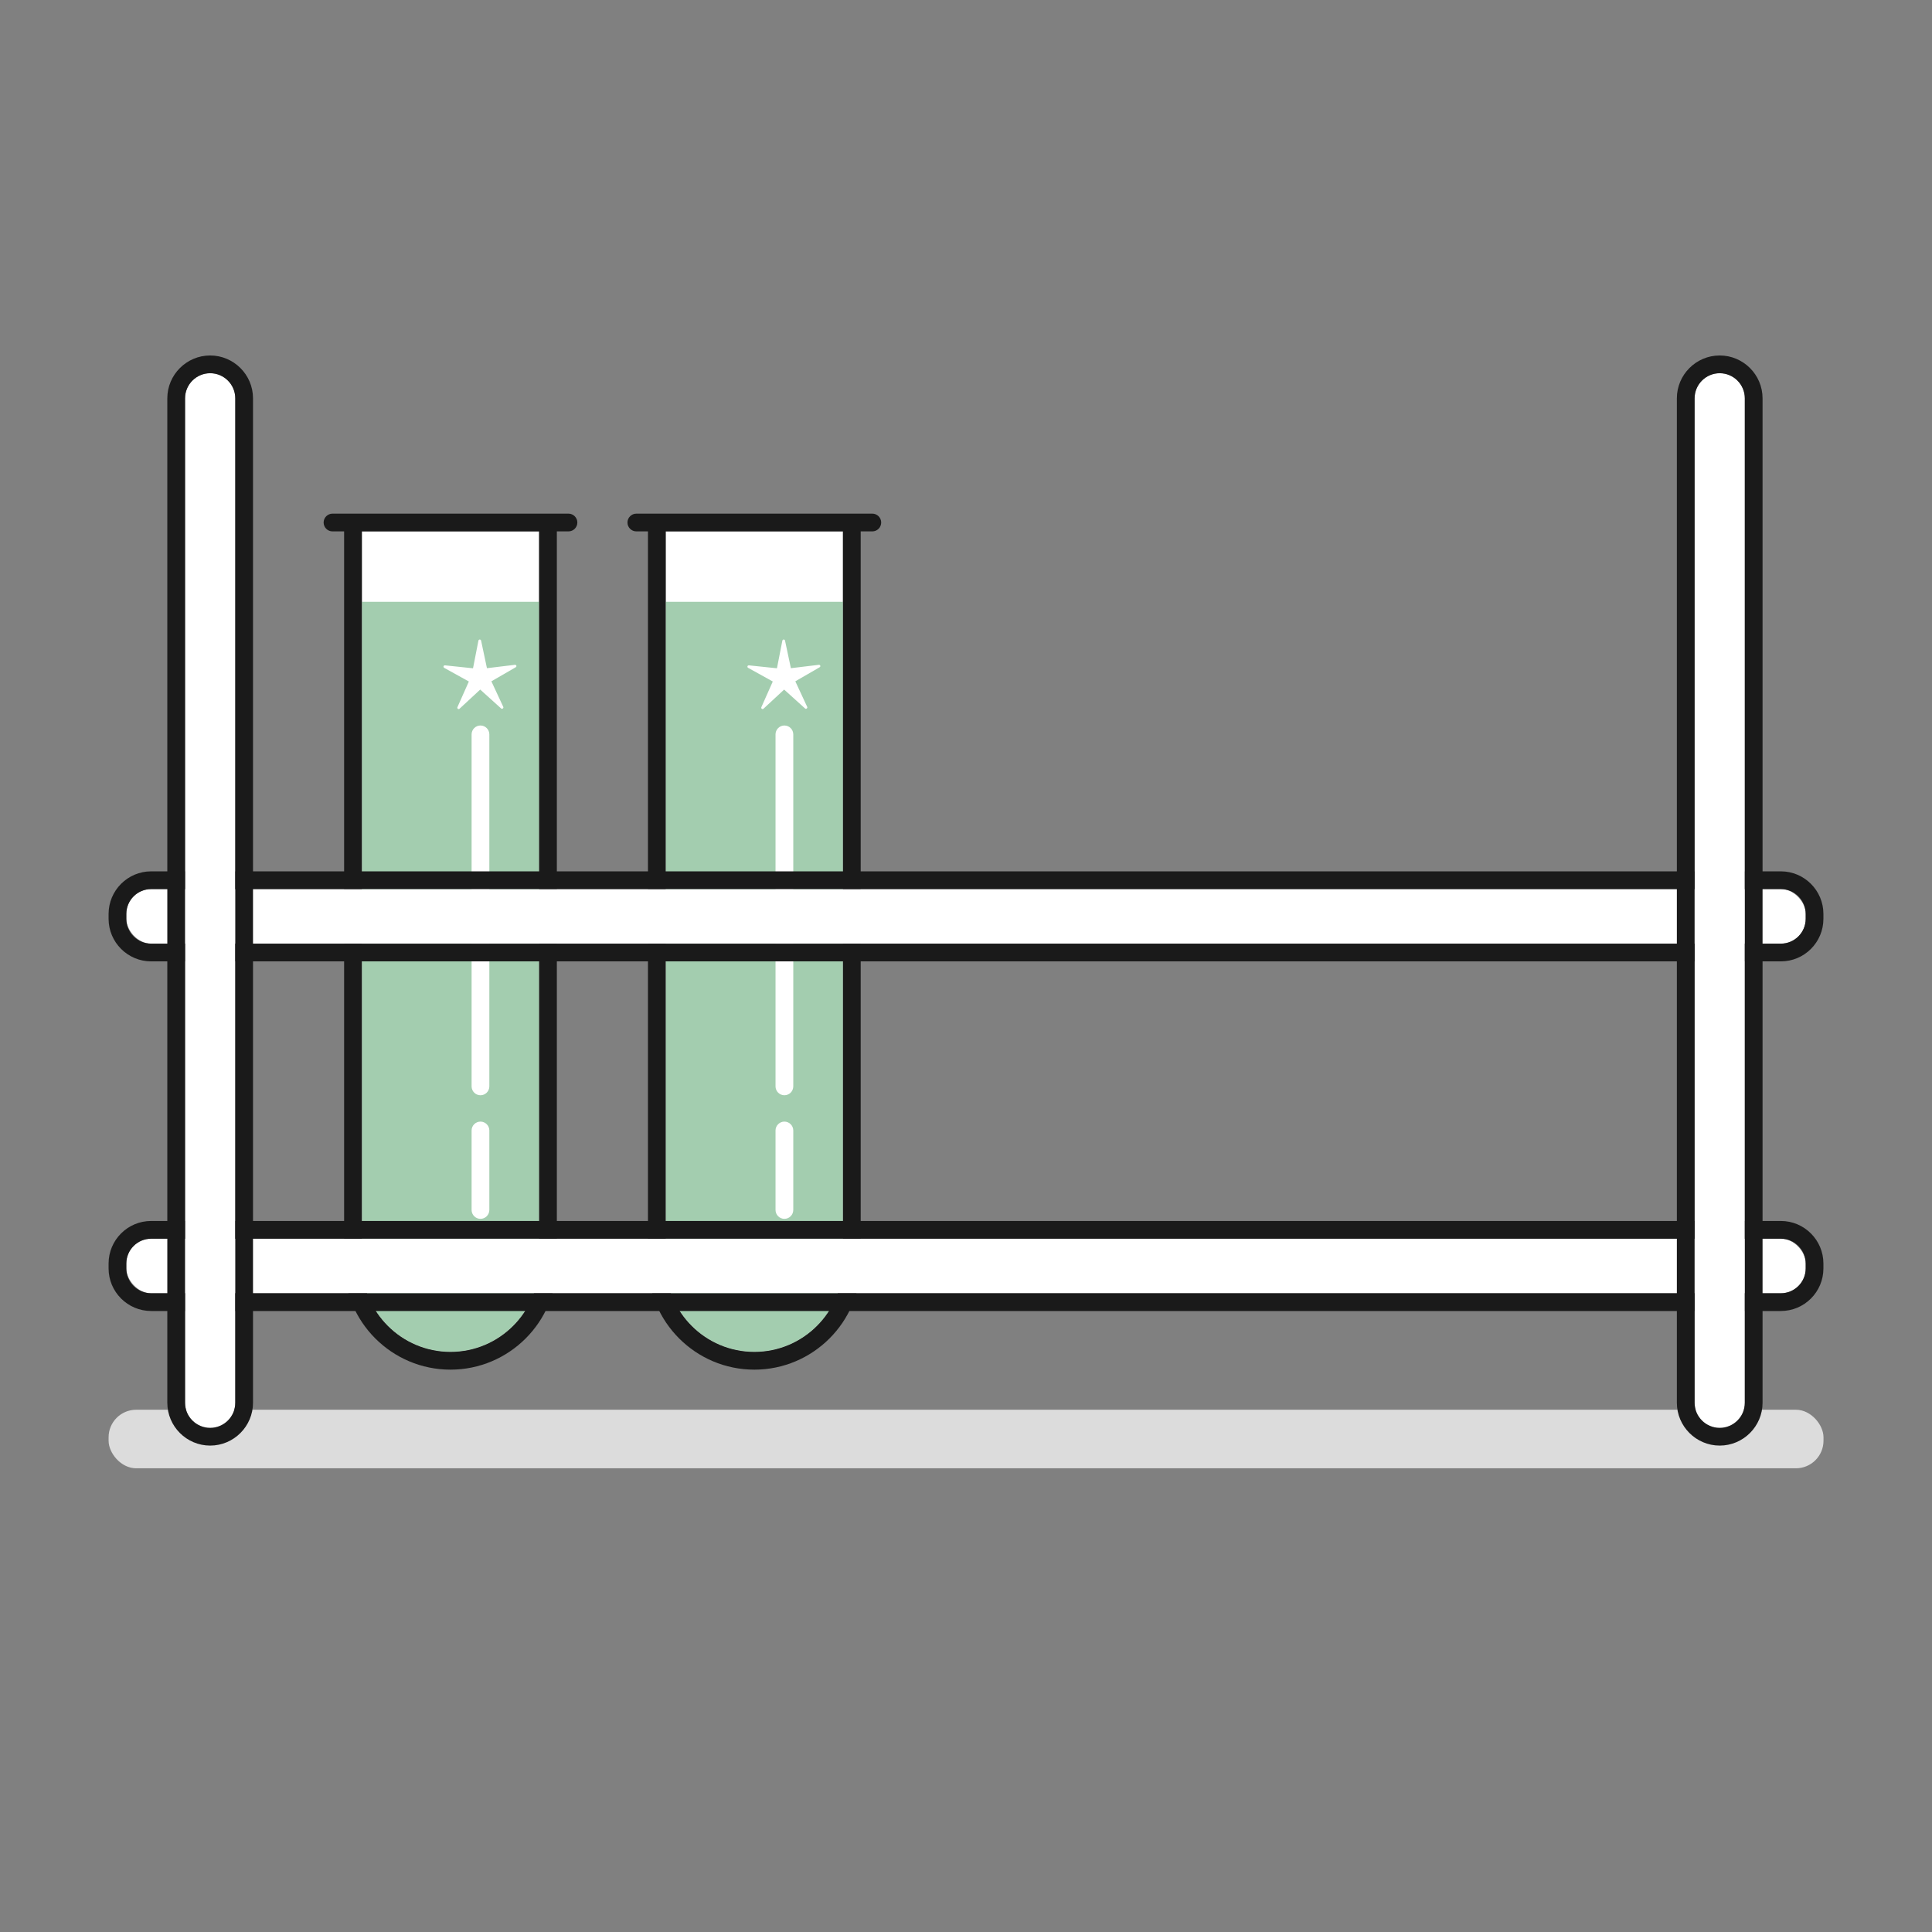 <?xml version="1.0" encoding="UTF-8"?><svg id="unpolar_test1" xmlns="http://www.w3.org/2000/svg" viewBox="0 0 217.78 217.78"><rect x="0" y="0" width="217.78" height="217.78" fill="#808080" stroke="none"/><defs><style>.cls-1{fill:#dcdcdc;}.cls-1,.cls-2,.cls-3,.cls-4{stroke-width:0px;}.cls-2{fill:#1a1a1a;}.cls-3{fill:#fff;}.cls-4{fill:#a3cdaf;}</style></defs><g id="unpolar_2"><path id="leer" class="cls-3" d="m60.77,59.9h-19.98v82.5c0,5.51,4.48,9.99,9.99,9.99s9.99-4.48,9.99-9.99V59.9Z"/><path id="flussigkeit" class="cls-4" d="m60.77,67.84h-19.98v74.56c0,5.51,4.48,9.99,9.99,9.99s9.99-4.48,9.99-9.99v-74.56Z"/><path id="schwarz" class="cls-2" d="m64.08,57.9h-26.6c-.55,0-1,.45-1,1s.45,1,1,1h1.31v82.5c0,6.61,5.38,11.99,11.99,11.99s11.99-5.38,11.99-11.99V59.9h1.31c.55,0,1-.45,1-1s-.45-1-1-1Zm-3.31,84.5c0,5.51-4.48,9.99-9.99,9.99s-9.99-4.48-9.99-9.99V59.9h19.98v82.5Z"/><path id="reflex" class="cls-3" d="m54.16,123.46c.55,0,1-.45,1-1v-39.68c0-.55-.45-1-1-1s-1,.45-1,1v39.68c0,.55.45,1,1,1Zm-1,12.93c0,.55.45,1,1,1s1-.45,1-1v-8.96c0-.55-.45-1-1-1s-1,.45-1,1v8.96Zm.61,3.49c-.12.05-.23.12-.32.21-.19.19-.29.45-.29.71s.1.52.29.71c.09.09.2.16.32.21.13.05.26.08.39.08.26,0,.52-.11.7-.29.19-.19.3-.45.3-.71s-.11-.52-.3-.71c-.27-.28-.72-.37-1.09-.21Zm4.43-64.84c-.02-.07-.09-.11-.16-.1l-3.15.38-.66-3.11c-.01-.07-.08-.12-.15-.12-.06-.01-.13.05-.15.12l-.61,3.12-3.16-.33c-.08,0-.14.04-.16.1-.02.07,0,.14.07.18l2.78,1.54-1.29,2.9c-.03.06,0,.14.05.18.03.02.06.03.09.03.04,0,.07-.01.1-.04l2.33-2.16,2.36,2.13c.05.05.13.05.19,0,.06-.04.08-.12.05-.18l-1.34-2.88,2.75-1.59c.06-.04.09-.11.07-.18Z"/></g><g id="unpolar_2-2"><path id="leer-2" class="cls-3" d="m95.02,59.9h-19.98v82.5c0,5.51,4.48,9.99,9.99,9.99s9.99-4.48,9.99-9.99V59.9Z"/><path id="flussigkeit-2" class="cls-4" d="m95.02,67.84h-19.98v74.56c0,5.51,4.48,9.99,9.99,9.99s9.99-4.48,9.99-9.99v-74.56Z"/><path id="schwarz-2" class="cls-2" d="m98.33,57.9h-26.6c-.55,0-1,.45-1,1s.45,1,1,1h1.31v82.5c0,6.61,5.38,11.99,11.99,11.99s11.99-5.38,11.99-11.99V59.9h1.31c.55,0,1-.45,1-1s-.45-1-1-1Zm-3.31,84.5c0,5.51-4.48,9.99-9.99,9.99s-9.99-4.48-9.99-9.99V59.9h19.98v82.5Z"/><path id="reflex-2" class="cls-3" d="m88.42,123.46c.55,0,1-.45,1-1v-39.68c0-.55-.45-1-1-1s-1,.45-1,1v39.68c0,.55.45,1,1,1Zm-1,12.93c0,.55.45,1,1,1s1-.45,1-1v-8.96c0-.55-.45-1-1-1s-1,.45-1,1v8.96Zm.61,3.49c-.12.05-.23.12-.32.21-.19.19-.29.45-.29.71s.1.52.29.71c.09.09.2.16.32.21.13.05.26.08.39.08.26,0,.52-.11.7-.29.19-.19.3-.45.3-.71s-.11-.52-.3-.71c-.27-.28-.72-.37-1.09-.21Zm4.43-64.84c-.02-.07-.09-.11-.16-.1l-3.15.38-.66-3.11c-.01-.07-.08-.12-.15-.12-.06-.01-.13.05-.15.12l-.61,3.12-3.16-.33c-.08,0-.14.04-.16.1-.02.07,0,.14.07.18l2.78,1.54-1.29,2.9c-.03.06,0,.14.05.18.03.02.06.03.09.03.04,0,.07-.01.1-.04l2.33-2.16,2.36,2.13c.05.05.13.05.19,0,.06-.04.08-.12.05-.18l-1.34-2.88,2.75-1.59c.06-.04.09-.11.07-.18Z"/></g><g id="Regal"><rect class="cls-1" x="12.24" y="158.91" width="193.31" height="6.6" rx="3.11" ry="3.11"/><rect class="cls-3" x="14.24" y="139.63" width="189.31" height="6.15" rx="2.8" ry="2.8"/><path class="cls-2" d="m200.74,137.63H17.04c-2.65,0-4.8,2.15-4.8,4.8v.55c0,2.65,2.16,4.8,4.8,4.8h183.7c2.65,0,4.8-2.15,4.8-4.8v-.55c0-2.65-2.16-4.8-4.8-4.8Zm2.8,5.35c0,1.55-1.26,2.8-2.8,2.8H17.04c-1.55,0-2.8-1.26-2.8-2.8v-.55c0-1.55,1.26-2.8,2.8-2.8h183.7c1.55,0,2.8,1.26,2.8,2.8v.55Z"/><rect class="cls-3" x="14.24" y="100.22" width="189.31" height="6.15" rx="2.8" ry="2.8"/><path class="cls-2" d="m200.74,98.22H17.04c-2.65,0-4.8,2.16-4.8,4.8v.55c0,2.65,2.16,4.8,4.8,4.8h183.7c2.65,0,4.8-2.15,4.8-4.8v-.55c0-2.65-2.16-4.8-4.8-4.8Zm2.8,5.35c0,1.55-1.26,2.8-2.8,2.8H17.04c-1.55,0-2.8-1.26-2.8-2.8v-.55c0-1.55,1.26-2.8,2.8-2.8h183.7c1.55,0,2.8,1.26,2.8,2.8v.55Z"/><path class="cls-3" d="m193.85,42.07c-1.56,0-2.83,1.27-2.83,2.83v113.22c0,1.56,1.27,2.83,2.83,2.83s2.83-1.27,2.83-2.83V44.9c0-1.56-1.27-2.83-2.83-2.83Z"/><path class="cls-2" d="m193.85,40.07c-2.66,0-4.83,2.17-4.83,4.83v113.22c0,2.66,2.17,4.83,4.83,4.83s4.83-2.17,4.83-4.83V44.9c0-2.66-2.17-4.83-4.83-4.83Zm2.83,118.05c0,1.56-1.27,2.83-2.83,2.83s-2.83-1.27-2.83-2.83V44.9c0-1.56,1.27-2.83,2.83-2.83s2.83,1.27,2.83,2.83v113.22Z"/><path class="cls-3" d="m23.69,42.07c-1.56,0-2.83,1.27-2.83,2.83v113.22c0,1.56,1.27,2.83,2.83,2.83s2.83-1.27,2.83-2.83V44.9c0-1.56-1.27-2.83-2.83-2.83Z"/><path class="cls-2" d="m23.69,40.07c-2.66,0-4.83,2.17-4.83,4.83v113.22c0,2.66,2.17,4.83,4.83,4.83s4.83-2.17,4.83-4.83V44.9c0-2.66-2.17-4.83-4.83-4.83Zm2.83,118.05c0,1.56-1.27,2.83-2.83,2.83s-2.83-1.27-2.83-2.83V44.9c0-1.56,1.27-2.83,2.83-2.83s2.83,1.27,2.83,2.83v113.22Z"/></g></svg>